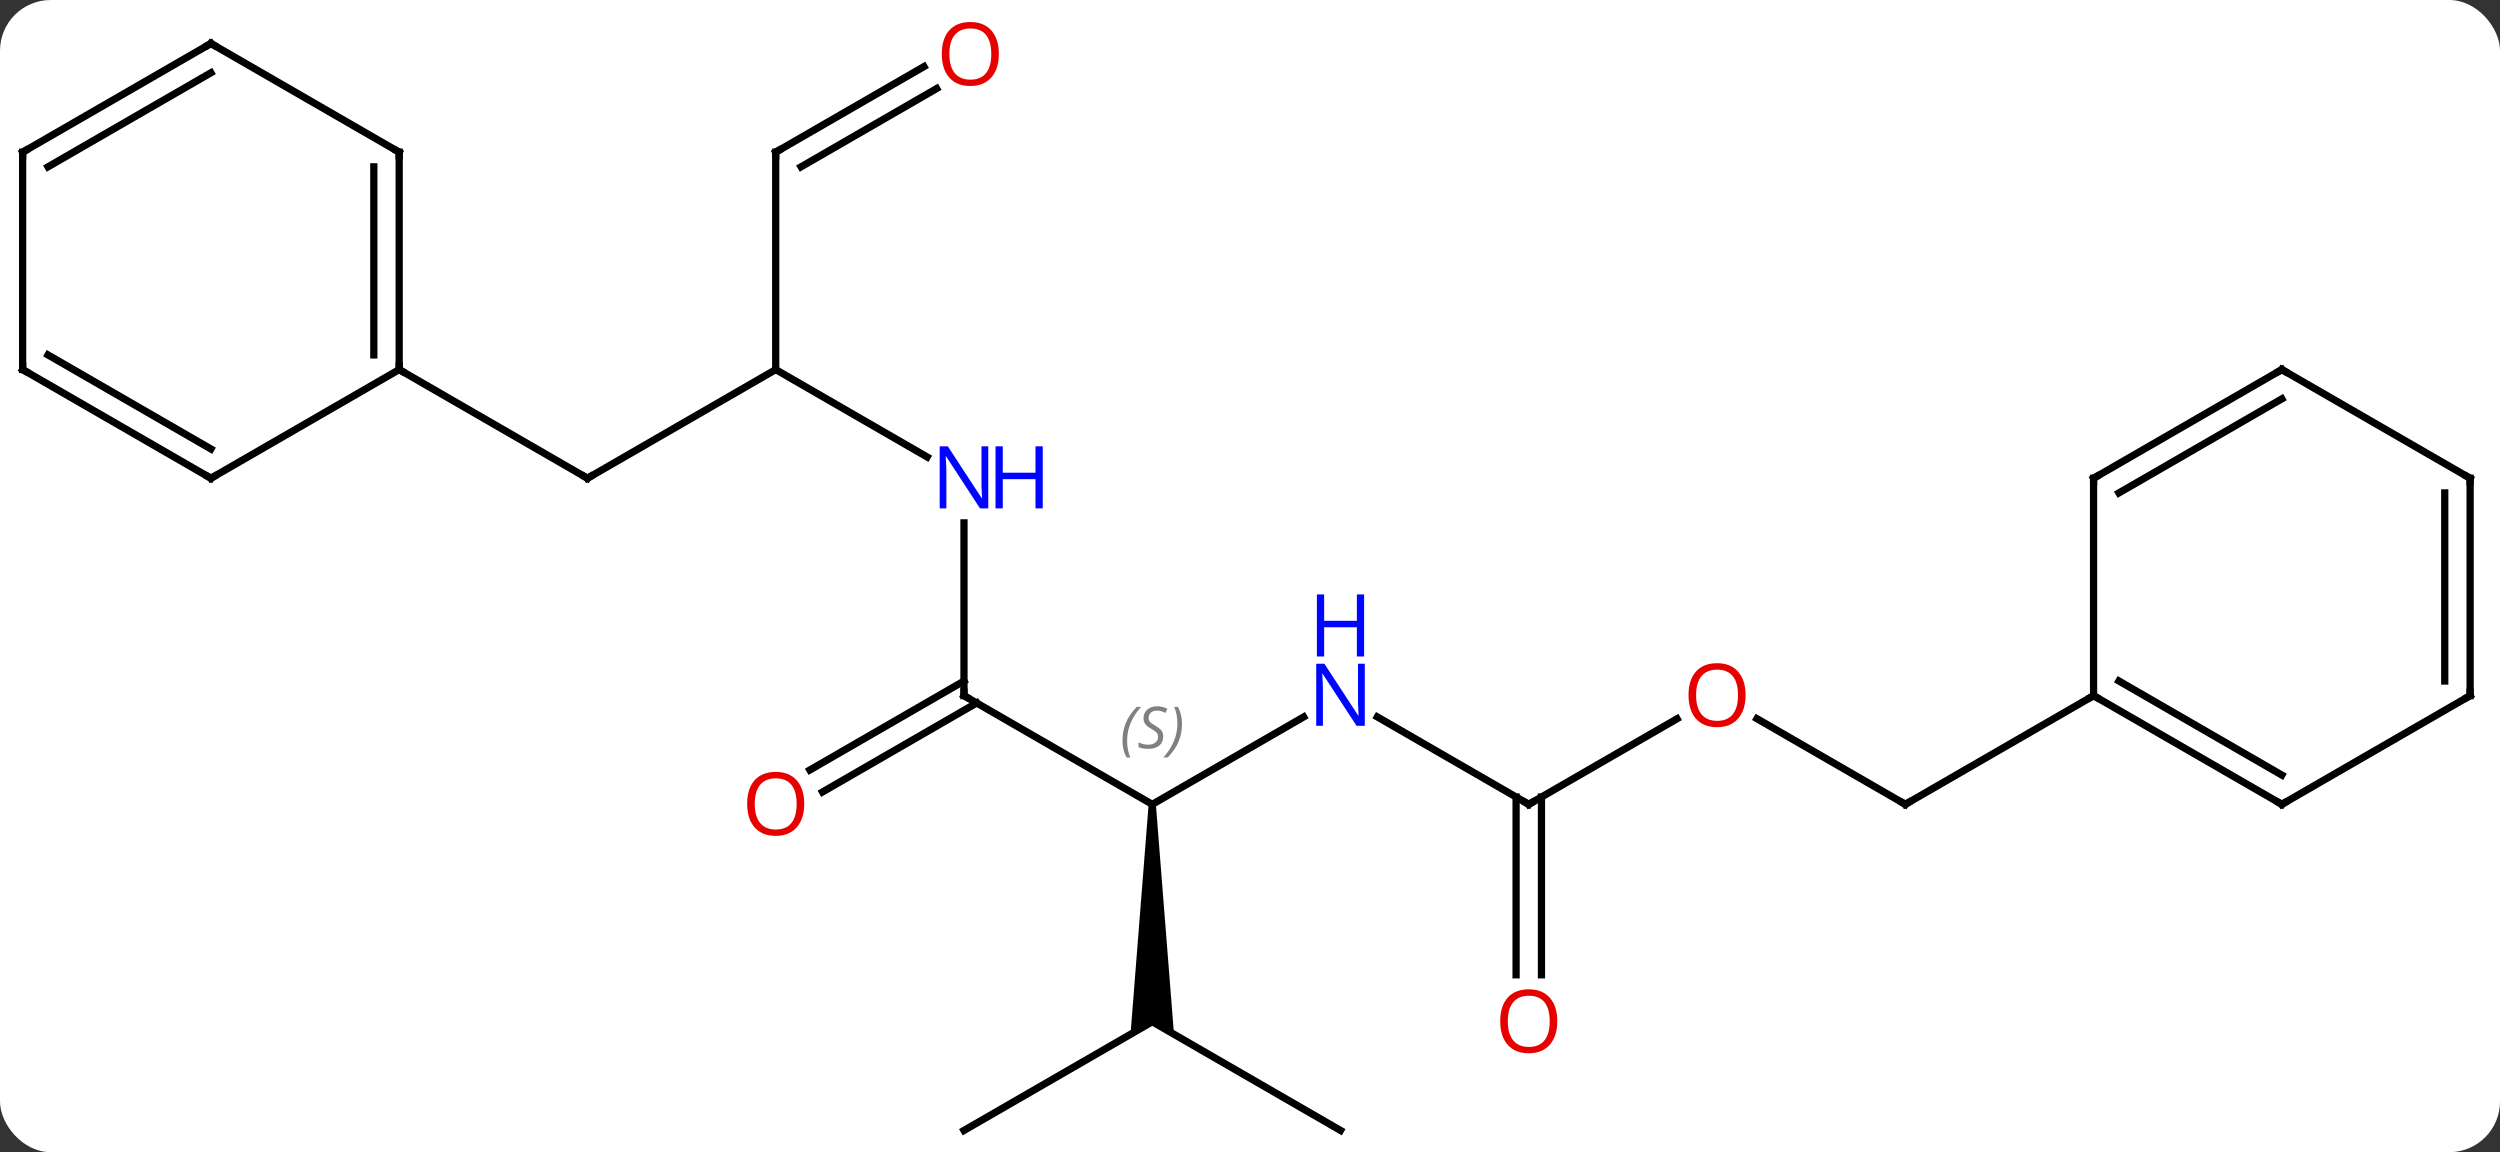 <svg width="345" viewBox="0 0 345 159" style="fill-opacity:1; color-rendering:auto; color-interpolation:auto; text-rendering:auto; stroke:black; stroke-linecap:square; stroke-miterlimit:10; shape-rendering:auto; stroke-opacity:1; fill:black; stroke-dasharray:none; font-weight:normal; stroke-width:1; font-family:'Open Sans'; font-style:normal; stroke-linejoin:miter; font-size:12; stroke-dashoffset:0; image-rendering:auto;" height="159" class="cas-substance-image" xmlns:xlink="http://www.w3.org/1999/xlink" xmlns="http://www.w3.org/2000/svg"><rect x="0" y="0" width="345" height="159" fill="#333333" stroke="none"/><svg class="cas-substance-single-component"><rect y="0" x="0" width="345" stroke="none" ry="7" rx="7" height="159" fill="white" class="cas-substance-group"/><svg y="0" x="0" width="345" viewBox="0 0 345 159" style="fill:black;" height="159" class="cas-substance-single-component-image"><svg><g><g transform="translate(172,81)" style="text-rendering:geometricPrecision; color-rendering:optimizeQuality; color-interpolation:linearRGB; stroke-linecap:butt; image-rendering:optimizeQuality;"><line y2="-30" y1="-15" x2="-64.953" x1="-90.933" style="fill:none;"/><line y2="-30" y1="-15" x2="-116.913" x1="-90.933" style="fill:none;"/><line y2="-17.935" y1="-30" x2="-44.054" x1="-64.953" style="fill:none;"/><line y2="-60" y1="-30" x2="-64.953" x1="-64.953" style="fill:none;"/><line y2="15" y1="-8.844" x2="-38.97" x1="-38.97" style="fill:none;"/><line y2="-71.811" y1="-60" x2="-44.493" x1="-64.953" style="fill:none;"/><line y2="-68.78" y1="-57.979" x2="-42.743" x1="-61.453" style="fill:none;"/><line y2="30" y1="15" x2="-12.99" x1="-38.97" style="fill:none;"/><line y2="25.259" y1="12.979" x2="-60.24" x1="-38.97" style="fill:none;"/><line y2="28.29" y1="16.01" x2="-58.49" x1="-37.22" style="fill:none;"/><line y2="17.935" y1="30" x2="7.906" x1="-12.99" style="fill:none;"/><path style="stroke:none;" d="M-13.49 30 L-12.49 30 L-9.99 61.732 L-12.99 60 L-15.99 61.732 Z"/><line y2="30" y1="17.935" x2="38.97" x1="18.074" style="fill:none;"/><line y2="75" y1="60" x2="-38.97" x1="-12.99" style="fill:none;"/><line y2="75" y1="60" x2="12.99" x1="-12.99" style="fill:none;"/><line y2="18.189" y1="30" x2="59.43" x1="38.97" style="fill:none;"/><line y2="53.523" y1="28.99" x2="37.22" x1="37.22" style="fill:none;"/><line y2="53.523" y1="28.99" x2="40.72" x1="40.72" style="fill:none;"/><line y2="30" y1="18.179" x2="90.933" x1="70.458" style="fill:none;"/><line y2="15" y1="30" x2="116.913" x1="90.933" style="fill:none;"/><line y2="-60" y1="-30" x2="-116.913" x1="-116.913" style="fill:none;"/><line y2="-57.979" y1="-32.021" x2="-120.413" x1="-120.413" style="fill:none;"/><line y2="-15" y1="-30" x2="-142.893" x1="-116.913" style="fill:none;"/><line y2="-75" y1="-60" x2="-142.893" x1="-116.913" style="fill:none;"/><line y2="-30" y1="-15" x2="-168.876" x1="-142.893" style="fill:none;"/><line y2="-32.021" y1="-19.041" x2="-165.376" x1="-142.893" style="fill:none;"/><line y2="-60" y1="-75" x2="-168.876" x1="-142.893" style="fill:none;"/><line y2="-57.979" y1="-70.959" x2="-165.376" x1="-142.893" style="fill:none;"/><line y2="-60" y1="-30" x2="-168.876" x1="-168.876" style="fill:none;"/><line y2="30" y1="15" x2="142.893" x1="116.913" style="fill:none;"/><line y2="25.959" y1="12.979" x2="142.893" x1="120.413" style="fill:none;"/><line y2="-15" y1="15" x2="116.913" x1="116.913" style="fill:none;"/><line y2="15" y1="30" x2="168.876" x1="142.893" style="fill:none;"/><line y2="-30" y1="-15" x2="142.893" x1="116.913" style="fill:none;"/><line y2="-25.959" y1="-12.979" x2="142.893" x1="120.413" style="fill:none;"/><line y2="-15" y1="15" x2="168.876" x1="168.876" style="fill:none;"/><line y2="-12.979" y1="12.979" x2="165.376" x1="165.376" style="fill:none;"/><line y2="-15" y1="-30" x2="168.876" x1="142.893" style="fill:none;"/><path style="fill:none; stroke-miterlimit:5;" d="M-90.5 -15.25 L-90.933 -15 L-91.366 -15.25"/></g><g transform="translate(172,81)" style="stroke-linecap:butt; fill:rgb(0,5,255); text-rendering:geometricPrecision; color-rendering:optimizeQuality; image-rendering:optimizeQuality; font-family:'Open Sans'; stroke:rgb(0,5,255); color-interpolation:linearRGB; stroke-miterlimit:5;"><path style="stroke:none;" d="M-35.618 -10.844 L-36.759 -10.844 L-41.447 -18.031 L-41.493 -18.031 Q-41.4 -16.766 -41.4 -15.719 L-41.4 -10.844 L-42.322 -10.844 L-42.322 -19.406 L-41.197 -19.406 L-36.525 -12.25 L-36.478 -12.25 Q-36.478 -12.406 -36.525 -13.266 Q-36.572 -14.125 -36.556 -14.5 L-36.556 -19.406 L-35.618 -19.406 L-35.618 -10.844 Z"/><path style="stroke:none;" d="M-28.103 -10.844 L-29.103 -10.844 L-29.103 -14.875 L-33.618 -14.875 L-33.618 -10.844 L-34.618 -10.844 L-34.618 -19.406 L-33.618 -19.406 L-33.618 -15.766 L-29.103 -15.766 L-29.103 -19.406 L-28.103 -19.406 L-28.103 -10.844 Z"/><path style="fill:none; stroke:black;" d="M-64.953 -59.5 L-64.953 -60 L-64.52 -60.25"/><path style="fill:none; stroke:black;" d="M-38.97 14.5 L-38.97 15 L-38.537 15.25"/><path transform="translate(0.875,1.516)" style="fill:rgb(230,0,0); stroke:none;" d="M-35.032 -75.07 Q-35.032 -73.008 -36.072 -71.828 Q-37.111 -70.648 -38.954 -70.648 Q-40.845 -70.648 -41.876 -71.812 Q-42.907 -72.977 -42.907 -75.086 Q-42.907 -77.18 -41.876 -78.328 Q-40.845 -79.477 -38.954 -79.477 Q-37.095 -79.477 -36.064 -78.305 Q-35.032 -77.133 -35.032 -75.07 ZM-41.861 -75.07 Q-41.861 -73.336 -41.118 -72.43 Q-40.376 -71.523 -38.954 -71.523 Q-37.532 -71.523 -36.806 -72.422 Q-36.079 -73.32 -36.079 -75.07 Q-36.079 -76.805 -36.806 -77.695 Q-37.532 -78.586 -38.954 -78.586 Q-40.376 -78.586 -41.118 -77.688 Q-41.861 -76.789 -41.861 -75.07 Z"/></g><g transform="matrix(1,0,0,1,172,81)" style="stroke-linecap:butt; font-size:8.4px; fill:gray; text-rendering:geometricPrecision; image-rendering:optimizeQuality; color-rendering:optimizeQuality; font-family:'Open Sans'; font-style:italic; stroke:gray; color-interpolation:linearRGB; stroke-miterlimit:5;"><path style="stroke:none;" d="M-17.099 21.203 Q-17.099 19.875 -16.63 18.75 Q-16.161 17.625 -15.13 16.547 L-14.52 16.547 Q-15.489 17.609 -15.973 18.781 Q-16.458 19.953 -16.458 21.188 Q-16.458 22.516 -16.02 23.531 L-16.536 23.531 Q-17.099 22.5 -17.099 21.203 ZM-11.476 20.609 Q-11.476 21.438 -12.023 21.891 Q-12.57 22.344 -13.57 22.344 Q-13.976 22.344 -14.289 22.289 Q-14.601 22.234 -14.882 22.094 L-14.882 21.438 Q-14.257 21.766 -13.554 21.766 Q-12.929 21.766 -12.554 21.469 Q-12.179 21.172 -12.179 20.656 Q-12.179 20.344 -12.382 20.117 Q-12.585 19.891 -13.148 19.562 Q-13.742 19.234 -13.968 18.906 Q-14.195 18.578 -14.195 18.125 Q-14.195 17.391 -13.679 16.93 Q-13.164 16.469 -12.32 16.469 Q-11.945 16.469 -11.609 16.547 Q-11.273 16.625 -10.898 16.797 L-11.164 17.391 Q-11.414 17.234 -11.734 17.148 Q-12.054 17.062 -12.32 17.062 Q-12.851 17.062 -13.171 17.336 Q-13.492 17.609 -13.492 18.078 Q-13.492 18.281 -13.421 18.43 Q-13.351 18.578 -13.21 18.711 Q-13.07 18.844 -12.648 19.094 Q-12.085 19.438 -11.882 19.633 Q-11.679 19.828 -11.578 20.062 Q-11.476 20.297 -11.476 20.609 ZM-8.882 18.891 Q-8.882 20.219 -9.358 21.352 Q-9.835 22.484 -10.85 23.531 L-11.46 23.531 Q-9.522 21.375 -9.522 18.891 Q-9.522 17.562 -9.96 16.547 L-9.444 16.547 Q-8.882 17.609 -8.882 18.891 Z"/></g><g transform="matrix(1,0,0,1,172,81)" style="stroke-linecap:butt; fill:rgb(230,0,0); text-rendering:geometricPrecision; color-rendering:optimizeQuality; image-rendering:optimizeQuality; font-family:'Open Sans'; stroke:rgb(230,0,0); color-interpolation:linearRGB; stroke-miterlimit:5;"><path style="stroke:none;" d="M-61.016 29.93 Q-61.016 31.992 -62.055 33.172 Q-63.094 34.352 -64.937 34.352 Q-66.828 34.352 -67.859 33.188 Q-68.891 32.023 -68.891 29.914 Q-68.891 27.82 -67.859 26.672 Q-66.828 25.523 -64.937 25.523 Q-63.078 25.523 -62.047 26.695 Q-61.016 27.867 -61.016 29.93 ZM-67.844 29.93 Q-67.844 31.664 -67.101 32.57 Q-66.359 33.477 -64.937 33.477 Q-63.516 33.477 -62.789 32.578 Q-62.062 31.68 -62.062 29.93 Q-62.062 28.195 -62.789 27.305 Q-63.516 26.414 -64.937 26.414 Q-66.359 26.414 -67.101 27.312 Q-67.844 28.211 -67.844 29.93 Z"/><path style="fill:rgb(0,5,255); stroke:none;" d="M16.342 19.156 L15.201 19.156 L10.513 11.969 L10.467 11.969 Q10.56 13.234 10.56 14.281 L10.56 19.156 L9.638 19.156 L9.638 10.594 L10.763 10.594 L15.435 17.75 L15.482 17.75 Q15.482 17.594 15.435 16.734 Q15.388 15.875 15.404 15.5 L15.404 10.594 L16.342 10.594 L16.342 19.156 Z"/><path style="fill:rgb(0,5,255); stroke:none;" d="M16.248 9.594 L15.248 9.594 L15.248 5.562 L10.732 5.562 L10.732 9.594 L9.732 9.594 L9.732 1.031 L10.732 1.031 L10.732 4.672 L15.248 4.672 L15.248 1.031 L16.248 1.031 L16.248 9.594 Z"/><path style="fill:none; stroke:black;" d="M38.537 29.75 L38.97 30 L39.403 29.75"/><path style="stroke:none;" d="M68.891 14.93 Q68.891 16.992 67.851 18.172 Q66.812 19.352 64.969 19.352 Q63.078 19.352 62.047 18.188 Q61.016 17.023 61.016 14.914 Q61.016 12.82 62.047 11.672 Q63.078 10.523 64.969 10.523 Q66.828 10.523 67.859 11.695 Q68.891 12.867 68.891 14.93 ZM62.062 14.93 Q62.062 16.664 62.805 17.57 Q63.547 18.477 64.969 18.477 Q66.391 18.477 67.117 17.578 Q67.844 16.68 67.844 14.93 Q67.844 13.195 67.117 12.305 Q66.391 11.414 64.969 11.414 Q63.547 11.414 62.805 12.312 Q62.062 13.211 62.062 14.93 Z"/><path style="stroke:none;" d="M42.907 59.93 Q42.907 61.992 41.868 63.172 Q40.829 64.352 38.986 64.352 Q37.095 64.352 36.064 63.188 Q35.032 62.023 35.032 59.914 Q35.032 57.82 36.064 56.672 Q37.095 55.523 38.986 55.523 Q40.845 55.523 41.876 56.695 Q42.907 57.867 42.907 59.93 ZM36.079 59.93 Q36.079 61.664 36.822 62.57 Q37.564 63.477 38.986 63.477 Q40.407 63.477 41.134 62.578 Q41.861 61.68 41.861 59.93 Q41.861 58.195 41.134 57.305 Q40.407 56.414 38.986 56.414 Q37.564 56.414 36.822 57.312 Q36.079 58.211 36.079 59.93 Z"/><path style="fill:none; stroke:black;" d="M90.5 29.75 L90.933 30 L91.366 29.75"/><path style="fill:none; stroke:black;" d="M-116.913 -30.5 L-116.913 -30 L-116.48 -29.75"/><path style="fill:none; stroke:black;" d="M-116.913 -59.5 L-116.913 -60 L-117.346 -60.25"/><path style="fill:none; stroke:black;" d="M-142.46 -15.25 L-142.893 -15 L-143.326 -15.25"/><path style="fill:none; stroke:black;" d="M-142.46 -74.75 L-142.893 -75 L-143.326 -74.75"/><path style="fill:none; stroke:black;" d="M-168.443 -29.75 L-168.876 -30 L-168.876 -30.5"/><path style="fill:none; stroke:black;" d="M-168.443 -60.25 L-168.876 -60 L-168.876 -59.5"/><path style="fill:none; stroke:black;" d="M117.346 15.25 L116.913 15 L116.48 15.25"/><path style="fill:none; stroke:black;" d="M142.46 29.75 L142.893 30 L143.326 29.75"/><path style="fill:none; stroke:black;" d="M116.913 -14.5 L116.913 -15 L117.346 -15.25"/><path style="fill:none; stroke:black;" d="M168.443 15.25 L168.876 15 L168.876 14.5"/><path style="fill:none; stroke:black;" d="M142.46 -29.75 L142.893 -30 L143.326 -29.75"/><path style="fill:none; stroke:black;" d="M168.876 -14.5 L168.876 -15 L168.443 -15.25"/></g></g></svg></svg></svg></svg>